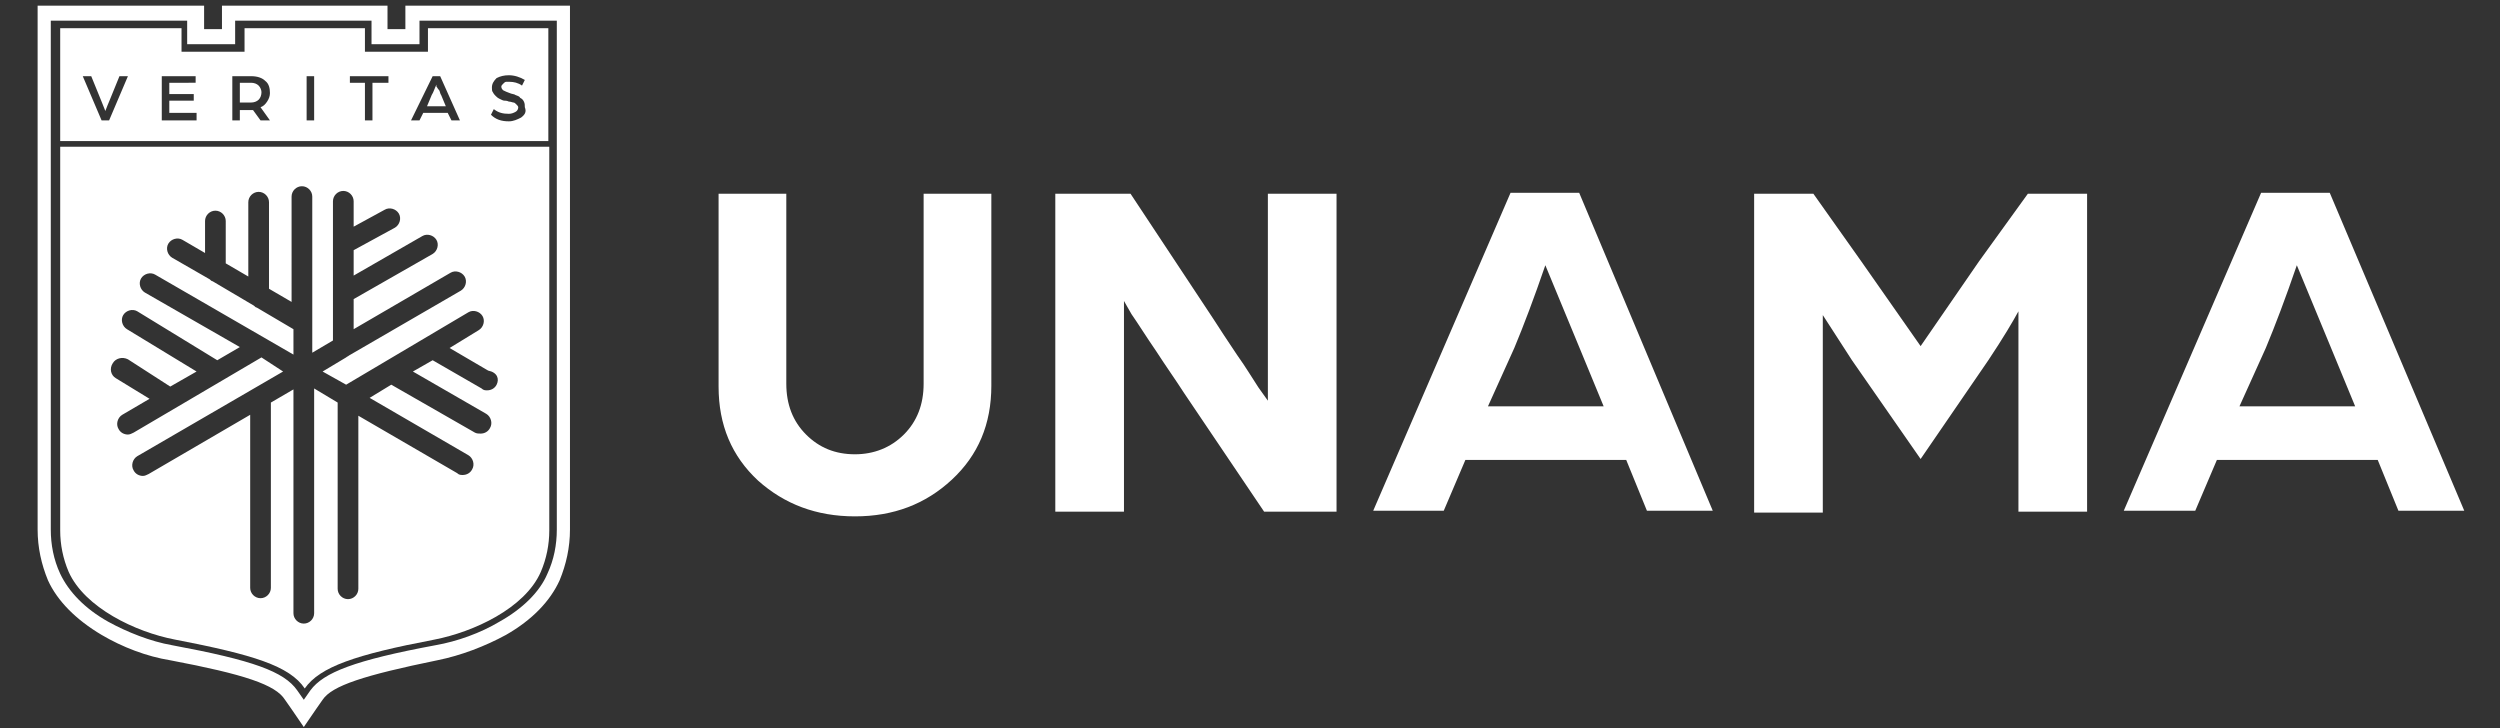 <svg version="1.1" id="Grupo_226" xmlns="http://www.w3.org/2000/svg" x="0" y="0" viewBox="0 0 265.8 77.4" style="enable-background:new 0 0 265.8 77.4" xml:space="preserve"><rect x="0" y="0" width="265.8" height="77.4" fill="#333333" stroke="none"/><style>.st0{fill:#fff}</style><path class="st0" d="M101.2 51c-2.8 2.6-6.2 3.9-10.3 3.9-4.1 0-7.5-1.3-10.3-3.8-2.8-2.6-4.2-5.9-4.2-10V20.6h7.2v20.2c0 2.2.7 4 2.1 5.4 1.4 1.4 3.1 2.1 5.2 2.1 2 0 3.8-.7 5.2-2.1 1.4-1.4 2.1-3.2 2.1-5.4V20.6h7.2V41c0 4.1-1.4 7.4-4.2 10zM112.2 54.3V20.6h8l8.8 13.3c.7 1.1 1.5 2.3 2.5 3.8 1 1.4 1.7 2.6 2.3 3.5l1 1.4v-22h7.3v33.8h-7.7l-8.5-12.6c-.9-1.4-1.9-2.8-3-4.5-1.1-1.6-1.9-2.9-2.6-3.9l-.8-1.4v22.4h-7.3zM146 54.3l14.6-33.8h7.3l14.2 33.8h-7l-2.2-5.4h-17.1l-2.3 5.4H146zm12.2-11.1h12.3l-2.6-6.3-3.6-8.7c-1.2 3.5-2.3 6.4-3.3 8.8l-2.8 6.2zM186.5 54.3V20.6h6.3l5.1 7.2 6.3 9 6.2-9 5.2-7.2h6.3v33.8h-7.3V33.1c-.6 1.1-1.6 2.8-3.2 5.2l-7.2 10.5-7.3-10.5-3.1-4.8v21h-7.3zM225.8 54.3l14.6-33.8h7.3L262 54.3h-7l-2.2-5.4h-17.1l-2.3 5.4h-7.6zm12.3-11.1h12.3l-2.6-6.3-3.6-8.7c-1.2 3.5-2.3 6.4-3.3 8.8l-2.8 6.2zM59.2 2.2v54.1c0 1.6-.3 3.2-1 4.7-.8 1.9-2.6 3.7-5.1 5.1-2 1.2-4.5 2.1-6.8 2.5-8.6 1.6-11.9 2.9-13.3 4.8l-.7 1-.7-1c-1.4-2-4.7-3.2-13.3-4.8-2.3-.4-4.8-1.4-6.8-2.5C9 64.7 7.3 62.9 6.4 61c-.7-1.5-1-3.1-1-4.7V2.2h14.5v2.5H25V2.2h14.5v2.5h5.1V2.2h14.6zM60.8.6H43.1v2.5h-1.9V.6H23.6v2.5h-1.9V.6H4v55.7c0 1.9.4 3.7 1.1 5.4 1 2.2 3 4.2 5.7 5.8 2.2 1.3 4.8 2.3 7.3 2.7 7.9 1.5 11.2 2.6 12.2 4.2l.7 1 1.3 1.9 1.3-1.9.7-1c1-1.5 4.4-2.6 12.2-4.2 2.5-.5 5.1-1.5 7.3-2.7 2.8-1.6 4.7-3.6 5.7-5.8.7-1.7 1.1-3.5 1.1-5.4V.6z"/><path class="st0" d="M32.4 15.6h-26v40.8c0 1.5.3 3 .9 4.4 1.7 3.8 7.1 6.4 11.3 7.2 8.3 1.6 12.2 2.8 13.8 5.2 1.6-2.3 5.4-3.6 13.8-5.2 4.1-.8 9.6-3.3 11.3-7.2.6-1.4.9-2.9.9-4.4V15.6h-26zm20.4 25.3c-.2.4-.6.6-1 .6-.2 0-.4 0-.6-.2l-5.2-3-2.1 1.2 7.8 4.5c.5.3.7 1 .4 1.5-.2.4-.6.6-1 .6-.2 0-.4 0-.6-.1l-8.9-5.1-2.3 1.4 10.5 6.1c.5.3.7 1 .4 1.5-.2.4-.6.6-1 .6-.2 0-.4 0-.6-.2l-10.5-6.1v18.4c0 .6-.5 1.1-1.1 1.1-.6 0-1.1-.5-1.1-1.1V42.8l-2.5-1.5v23.9c0 .6-.5 1.1-1.1 1.1-.6 0-1.1-.5-1.1-1.1V41.4l-2.4 1.4v19.7c0 .6-.5 1.1-1.1 1.1-.6 0-1.1-.5-1.1-1.1V44.1l-10.8 6.3c-.2.1-.4.2-.6.2-.4 0-.8-.2-1-.6-.3-.5-.1-1.2.4-1.5l15.5-9-2.3-1.5-13.6 8c-.2.1-.4.2-.6.2-.4 0-.8-.2-1-.6-.3-.5-.1-1.2.4-1.5l2.9-1.7-3.6-2.2c-.5-.3-.7-1-.3-1.6.3-.5 1-.7 1.6-.4l4.5 2.9 2.8-1.6-7.4-4.5c-.5-.3-.7-1-.4-1.5.3-.5 1-.7 1.5-.4l8.5 5.2 2.4-1.4-10.1-5.8c-.5-.3-.7-1-.4-1.5.3-.5 1-.7 1.5-.4l14.7 8.5V35l-3.9-2.3c-.1 0-.2-.1-.3-.2l-4.4-2.6c-.1 0-.2-.1-.3-.2l-4-2.3c-.5-.3-.7-1-.4-1.5.3-.5 1-.7 1.5-.4l2.4 1.4v-3.4c0-.6.5-1.1 1.1-1.1.6 0 1.1.5 1.1 1.1V28l2.4 1.4v-7.9c0-.6.5-1.1 1.1-1.1.6 0 1.1.5 1.1 1.1v9.2l2.4 1.4V20.9c0-.6.5-1.1 1.1-1.1.6 0 1.1.5 1.1 1.1v16.6l2.2-1.3V21.4c0-.6.5-1.1 1.1-1.1.6 0 1.1.5 1.1 1.1v2.7l3.3-1.8c.5-.3 1.2-.1 1.5.4.3.5.1 1.2-.4 1.5l-4.4 2.4v2.7l7.3-4.2c.5-.3 1.2-.1 1.5.4.3.5.1 1.2-.4 1.5l-8.4 4.8V35l10.3-6c.5-.3 1.2-.1 1.5.4.3.5.1 1.2-.4 1.5l-11.9 6.9c-.1.1-.2.1-.3.2l-2.5 1.5 2.5 1.4 13-7.7c.5-.3 1.2-.1 1.5.4.3.5.1 1.2-.4 1.5L47.8 37l4.1 2.4c1 .2 1.2.9.9 1.5zM46.4 9.2V9c-.2.4-.3.8-.5 1.1l-.5 1.2h2l-.5-1.2c-.1-.1-.1-.3-.2-.5-.2-.2-.2-.3-.3-.4zM27.5 9.1c-.2-.2-.5-.3-.8-.3h-1.2v2.1h1.2c.3 0 .6-.1.8-.3.2-.2.3-.5.3-.8 0-.2-.1-.5-.3-.7z"/><path class="st0" d="M45.5 3v2.5h-6.7V3H26v2.5h-6.7V3H6.4v12h51.9V3H45.5zm-33.9 9.8h-.8l-2-4.7h.9l1.1 2.7.4 1c.2-.5.3-.8.4-1l1.1-2.7h.9l-2 4.7zm9.3 0h-3.7V8.1h3.6v.7H18V10h2.6v.7H18V12h2.9v.8zm6.8 0-.8-1.1h-1.4v1.1h-.8V8.1h2c.7 0 1.2.2 1.5.5.4.3.5.8.5 1.3 0 .3-.1.6-.3.9-.2.3-.4.5-.7.6l1 1.4h-1zm5.7 0h-.8V8.1h.8v4.7zm7.8-4h-1.6v4h-.8v-4h-1.6v-.7h4.1v.7zm6.8 4-.4-.8H45l-.4.8h-.9L46 8.1h.8l2.1 4.7H48zm7.4-.3c-.4.2-.8.4-1.3.4-.8 0-1.4-.2-1.9-.7l.3-.6c.5.4 1 .5 1.6.5.3 0 .5-.1.7-.2.2-.1.3-.3.3-.5 0-.1-.1-.2-.2-.3-.1-.1-.2-.2-.3-.2-.1 0-.3-.1-.5-.1-.2-.1-.4-.1-.5-.1-.1 0-.3-.1-.5-.2s-.3-.2-.4-.3c-.1-.1-.2-.2-.3-.4-.1-.1-.1-.3-.1-.5 0-.4.2-.7.5-1 .4-.2.8-.3 1.3-.3.6 0 1.2.2 1.7.5l-.3.6c-.4-.3-.9-.4-1.3-.4h-.4c-.1 0-.2.1-.3.2-.1.1-.2.2-.2.3 0 .2.1.3.2.4.2.1.4.2.7.3.2.1.5.1.6.2.2.1.4.1.5.3.2.1.3.2.4.4.1.2.1.4.1.6.2.5 0 .8-.4 1.1z"/></svg>